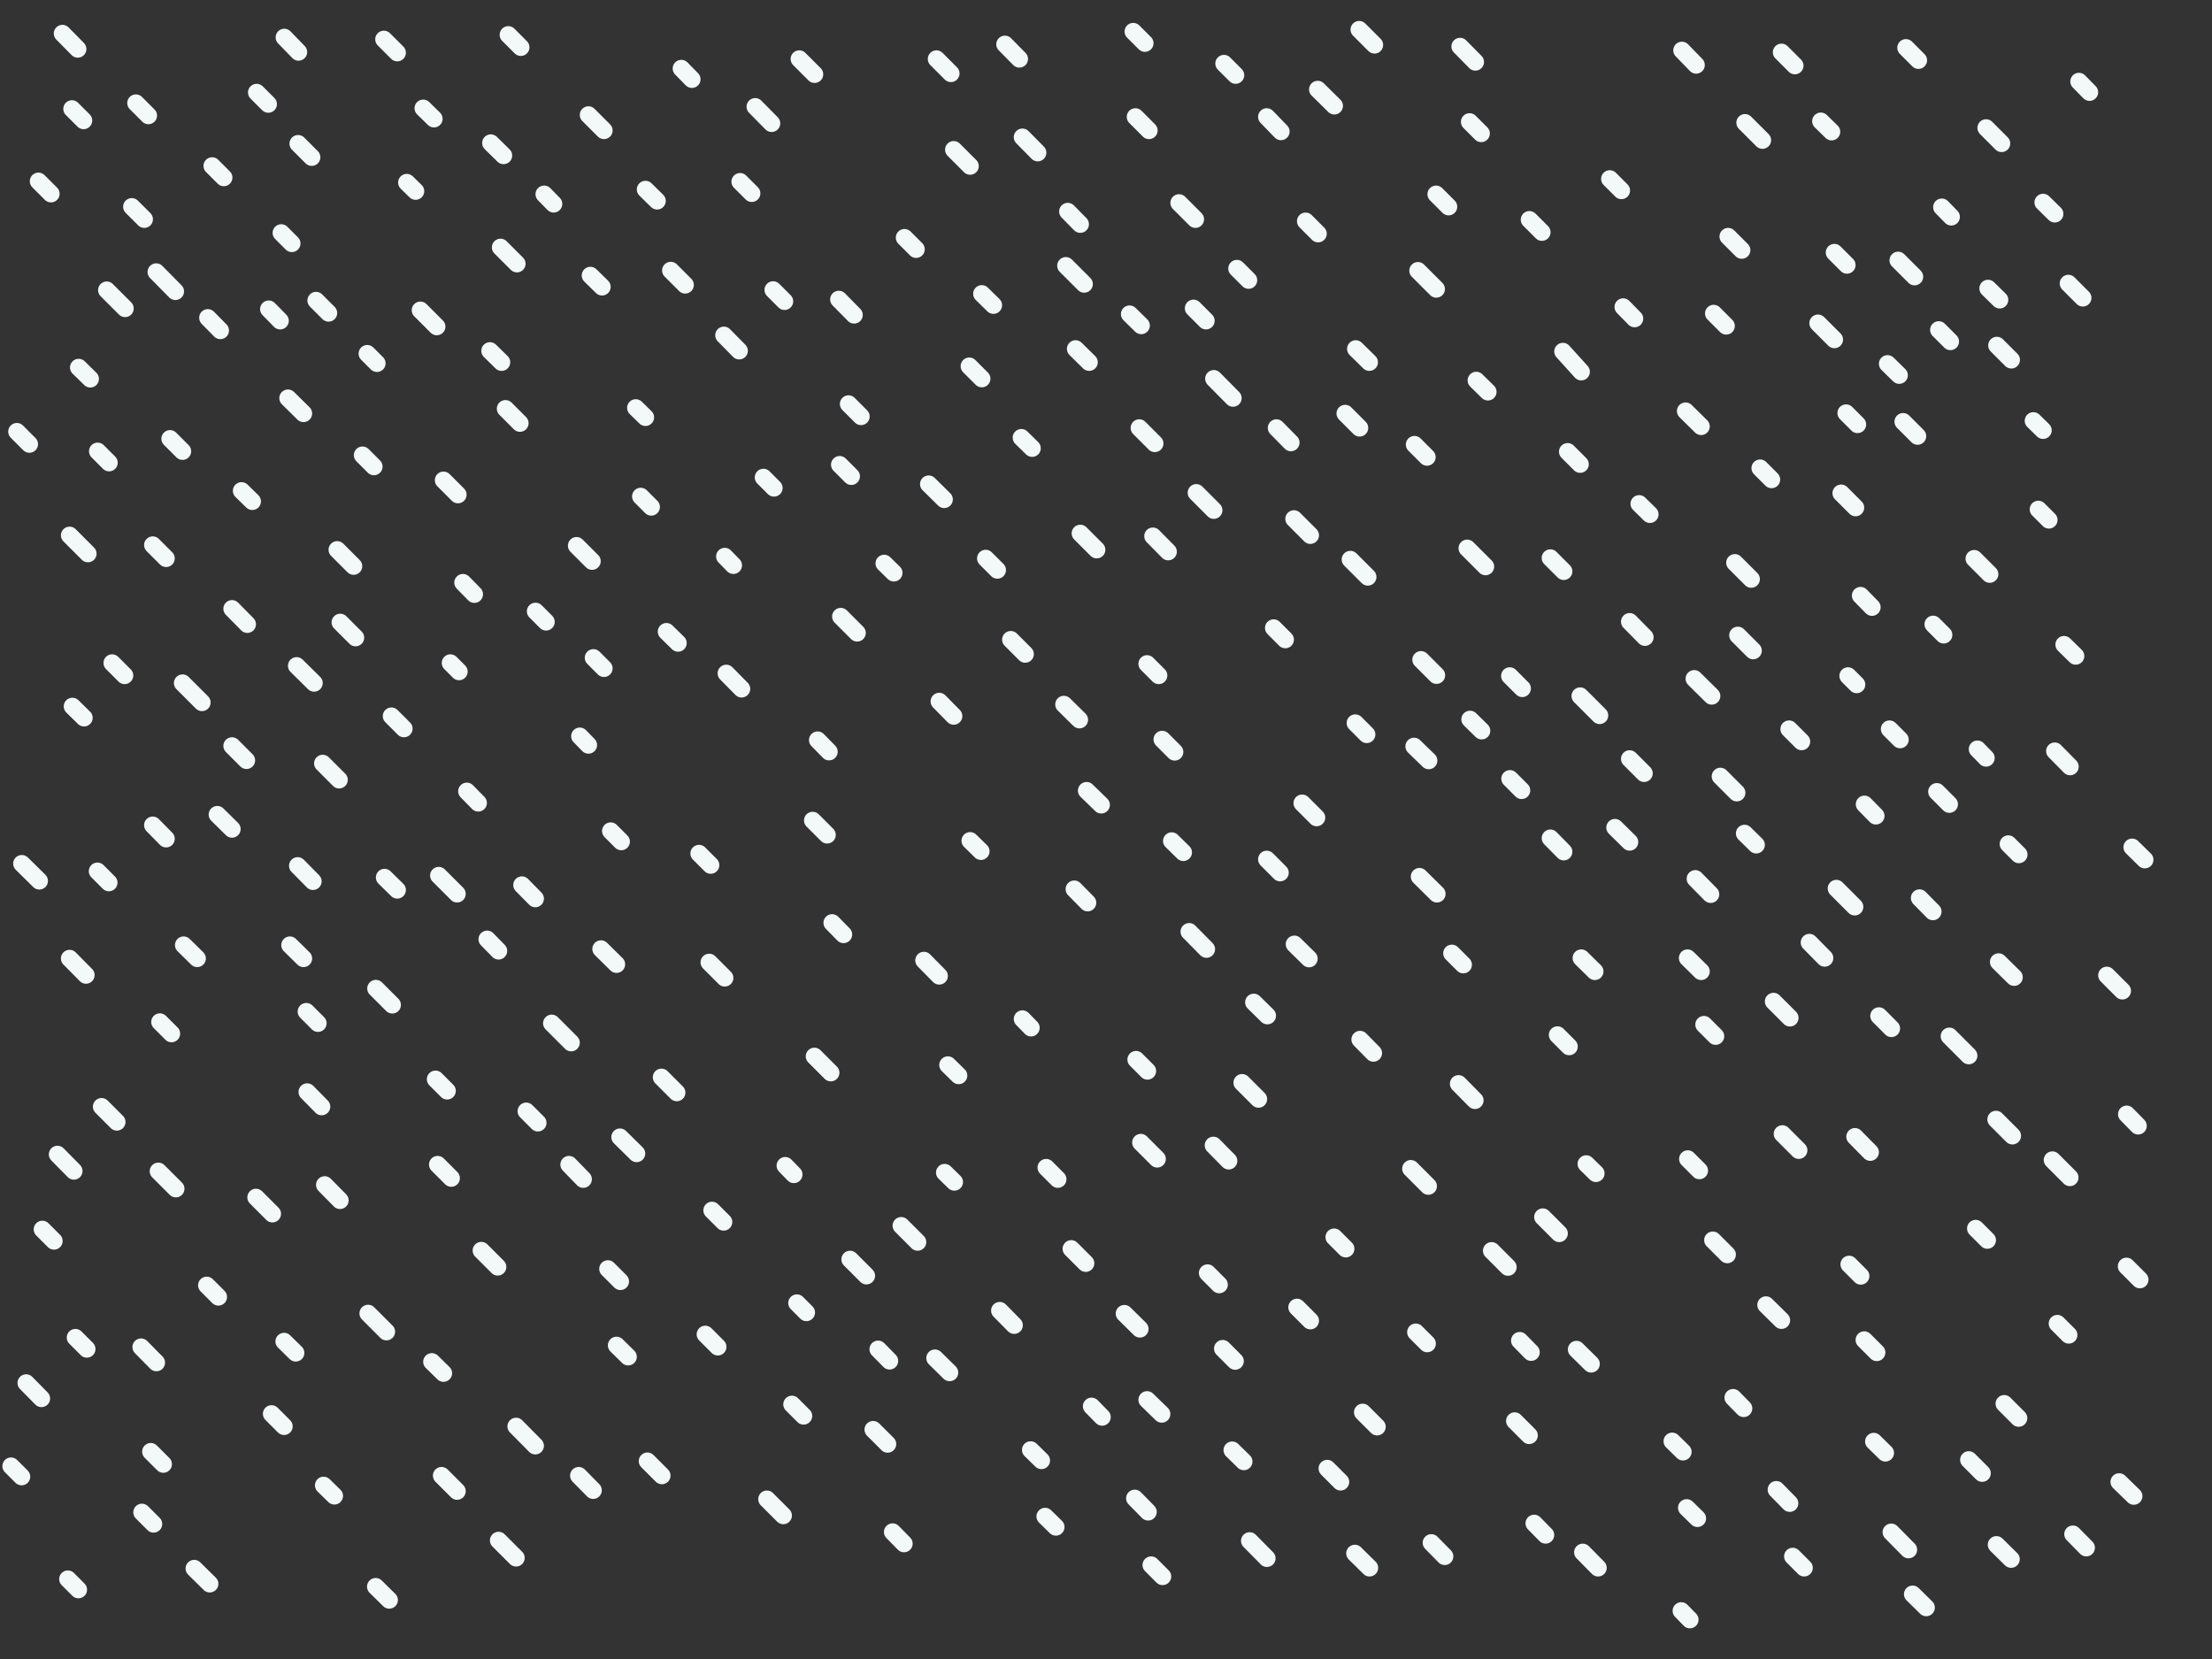 <?xml version="1.0" encoding="utf-8"?>
<!-- Generator: Adobe Illustrator 19.1.0, SVG Export Plug-In . SVG Version: 6.00 Build 0)  -->
<svg version="1.1" xmlns="http://www.w3.org/2000/svg" xmlns:xlink="http://www.w3.org/1999/xlink" x="0px" y="0px"
	 viewBox="0 0 1024 768" style="enable-background:new 0 0 1024 768;" xml:space="preserve">
<rect x="0" y="0" width="1024" height="768" fill="#333333" stroke="none"/>
<style type="text/css">
	.st0{fill:none;stroke:#F2F9F8;stroke-width:8;stroke-linecap:round;stroke-miterlimit:10;}
	.st1{display:none;}
	.st2{display:inline;fill:none;stroke:#F2F9F8;stroke-width:8;stroke-linecap:round;stroke-miterlimit:10;}
</style>
<g id="small">
	<line class="st0" x1="32.2" y1="247.8" x2="40.7" y2="256.3"/>
	<line class="st0" x1="70.7" y1="252.3" x2="76.9" y2="258.5"/>
	<line class="st0" x1="78.7" y1="203.1" x2="84.5" y2="208.9"/>
	<line class="st0" x1="45.2" y1="208.9" x2="50.5" y2="214.2"/>
	<line class="st0" x1="96.2" y1="147.1" x2="102" y2="153"/>
	<line class="st0" x1="133.3" y1="184.3" x2="140.5" y2="191.4"/>
	<line class="st0" x1="111.8" y1="227.2" x2="116.8" y2="232.1"/>
	<line class="st0" x1="51.9" y1="306.9" x2="57.7" y2="312.7"/>
	<line class="st0" x1="32.2" y1="443.7" x2="39.8" y2="451.4"/>
	<line class="st0" x1="33.5" y1="327" x2="38.9" y2="332.3"/>
	<line class="st0" x1="538" y1="342.3" x2="543.8" y2="348.1"/>
	<line class="st0" x1="146.3" y1="139.1" x2="152.1" y2="144.9"/>
	<line class="st0" x1="124.4" y1="143.1" x2="129.7" y2="148.5"/>
	<line class="st0" x1="170" y1="163.7" x2="174.5" y2="168.2"/>
	<line class="st0" x1="107.4" y1="281.8" x2="114.5" y2="289"/>
	<line class="st0" x1="156.1" y1="254.5" x2="163.7" y2="262.1"/>
	<line class="st0" x1="167.8" y1="210.7" x2="173.1" y2="216"/>
	<line class="st0" x1="234" y1="189.2" x2="240.7" y2="195.9"/>
	<line class="st0" x1="205.3" y1="222.3" x2="212" y2="229"/>
	<line class="st0" x1="137.3" y1="308.2" x2="145.4" y2="316.2"/>
	<line class="st0" x1="157.5" y1="288.1" x2="164.6" y2="295.2"/>
	<line class="st0" x1="84.5" y1="316.2" x2="93.5" y2="325.2"/>
	<line class="st0" x1="107.4" y1="345.3" x2="114.1" y2="352"/>
	<line class="st0" x1="74" y1="473.1" x2="79.4" y2="478.5"/>
	<line class="st0" x1="45.1" y1="403.3" x2="50.4" y2="408.6"/>
	<line class="st0" x1="70.7" y1="382" x2="76.9" y2="388.3"/>
	<line class="st0" x1="10.1" y1="399.8" x2="18.2" y2="407.8"/>
	<line class="st0" x1="497.3" y1="411.6" x2="503.5" y2="417.9"/>
	<line class="st0" x1="525.9" y1="490.5" x2="531.2" y2="495.8"/>
	<line class="st0" x1="130.2" y1="107.8" x2="135.1" y2="112.7"/>
	<line class="st0" x1="17.8" y1="83.9" x2="23.6" y2="89.7"/>
	<line class="st0" x1="194.6" y1="143.6" x2="202.2" y2="151.2"/>
	<line class="st0" x1="226.8" y1="162.4" x2="232.2" y2="167.7"/>
	<line class="st0" x1="214.3" y1="269.7" x2="219.6" y2="275.1"/>
	<line class="st0" x1="266.9" y1="252.6" x2="274.1" y2="259.8"/>
	<line class="st0" x1="296.6" y1="229.8" x2="301.5" y2="234.7"/>
	<line class="st0" x1="149.4" y1="353.4" x2="157" y2="361"/>
	<line class="st0" x1="100.6" y1="377.1" x2="107.4" y2="383.8"/>
	<line class="st0" x1="85" y1="437.5" x2="91.3" y2="443.7"/>
	<line class="st0" x1="203.1" y1="405.3" x2="211.6" y2="413.8"/>
	<line class="st0" x1="178" y1="406.2" x2="183.9" y2="412"/>
	<line class="st0" x1="241.6" y1="409.7" x2="247.8" y2="416"/>
	<line class="st0" x1="216.1" y1="366.3" x2="221.4" y2="371.7"/>
	<line class="st0" x1="268.4" y1="340.8" x2="272.4" y2="344.9"/>
	<line class="st0" x1="336.2" y1="311.7" x2="343.3" y2="318.9"/>
	<line class="st0" x1="282.7" y1="384.7" x2="287.6" y2="389.6"/>
	<line class="st0" x1="181.2" y1="331.5" x2="187" y2="337.3"/>
	<line class="st0" x1="208.5" y1="306.9" x2="212.5" y2="310.9"/>
	<line class="st0" x1="274.7" y1="304.5" x2="279.6" y2="309.4"/>
	<line class="st0" x1="225.5" y1="434.8" x2="230.8" y2="440.2"/>
	<line class="st0" x1="174" y1="457.6" x2="181.6" y2="465.2"/>
	<line class="st0" x1="503" y1="366" x2="509.8" y2="372.6"/>
	<line class="st0" x1="308.5" y1="292.4" x2="313.9" y2="297.7"/>
	<line class="st0" x1="278.2" y1="439.3" x2="285.4" y2="446.4"/>
	<line class="st0" x1="377" y1="489" x2="384.6" y2="496.6"/>
	<line class="st0" x1="323.6" y1="395.1" x2="329" y2="400.5"/>
	<line class="st0" x1="378.5" y1="342.6" x2="383.8" y2="348"/>
	<line class="st0" x1="376.2" y1="379.8" x2="382.9" y2="386.5"/>
	<line class="st0" x1="629.6" y1="481.2" x2="635.8" y2="487.5"/>
	<line class="st0" x1="328.3" y1="445.5" x2="335.5" y2="452.7"/>
	<line class="st0" x1="255.4" y1="473.7" x2="264.4" y2="482.7"/>
	<line class="st0" x1="602.8" y1="371.8" x2="609.5" y2="378.5"/>
	<line class="st0" x1="542.4" y1="389.3" x2="547.8" y2="394.6"/>
	<line class="st0" x1="586.4" y1="397.8" x2="592.6" y2="404"/>
	<line class="st0" x1="550.5" y1="431.3" x2="558.5" y2="439.4"/>
	<line class="st0" x1="134.2" y1="437.5" x2="140.5" y2="443.7"/>
	<line class="st0" x1="141.8" y1="468.3" x2="147.2" y2="473.7"/>
	<line class="st0" x1="247.9" y1="283" x2="252.8" y2="287.9"/>
	<line class="st0" x1="335.5" y1="257.6" x2="339.5" y2="261.7"/>
	<line class="st0" x1="385.2" y1="427.2" x2="390.5" y2="432.6"/>
	<line class="st0" x1="427.7" y1="444.6" x2="434.8" y2="451.8"/>
	<line class="st0" x1="449.1" y1="389.2" x2="454.1" y2="394.1"/>
	<line class="st0" x1="438.8" y1="493" x2="443.8" y2="497.9"/>
	<line class="st0" x1="610" y1="41.4" x2="617.7" y2="49"/>
	<line class="st0" x1="599.2" y1="437.1" x2="606" y2="443.8"/>
	<line class="st0" x1="580.4" y1="464" x2="586.7" y2="470.2"/>
	<line class="st0" x1="28.9" y1="15.5" x2="36" y2="22.7"/>
	<line class="st0" x1="49.4" y1="134.3" x2="57.9" y2="142.8"/>
	<line class="st0" x1="61" y1="95.7" x2="66.8" y2="101.5"/>
	<line class="st0" x1="7.8" y1="199.8" x2="13.6" y2="205.6"/>
	<line class="st0" x1="36.4" y1="170.1" x2="41.8" y2="175.4"/>
	<line class="st0" x1="235.3" y1="16.1" x2="241.1" y2="21.9"/>
	<line class="st0" x1="272.4" y1="53.2" x2="279.6" y2="60.4"/>
	<line class="st0" x1="315.4" y1="31.7" x2="320.3" y2="36.7"/>
	<line class="st0" x1="33.3" y1="50.4" x2="38.7" y2="55.8"/>
	<line class="st0" x1="62.9" y1="47.7" x2="68.7" y2="53.5"/>
	<line class="st0" x1="131.6" y1="17.3" x2="138.2" y2="24.1"/>
	<line class="st0" x1="227.2" y1="66.2" x2="233.1" y2="72"/>
	<line class="st0" x1="342.6" y1="84.1" x2="348" y2="89.5"/>
	<line class="st0" x1="251.9" y1="89.9" x2="256.3" y2="94.4"/>
	<line class="st0" x1="370" y1="27.3" x2="377.1" y2="34.4"/>
	<line class="st0" x1="349.6" y1="49.4" x2="357.2" y2="57.1"/>
	<line class="st0" x1="298.8" y1="87.7" x2="304.2" y2="93"/>
	<line class="st0" x1="273.3" y1="127.5" x2="278.7" y2="132.8"/>
	<line class="st0" x1="310.5" y1="125.2" x2="317.2" y2="131.9"/>
	<line class="st0" x1="72.3" y1="125.9" x2="81.2" y2="134.9"/>
	<line class="st0" x1="433.5" y1="27.3" x2="440.2" y2="34"/>
	<line class="st0" x1="98.2" y1="76.8" x2="103.6" y2="82.2"/>
	<line class="st0" x1="118.8" y1="42.8" x2="124.2" y2="48.2"/>
	<line class="st0" x1="138" y1="66.5" x2="144.3" y2="72.8"/>
	<line class="st0" x1="195.9" y1="50.1" x2="200.9" y2="55"/>
	<line class="st0" x1="188.3" y1="84.5" x2="192.4" y2="88.5"/>
	<line class="st0" x1="231.7" y1="114.5" x2="239.3" y2="122.1"/>
	<line class="st0" x1="357.9" y1="134.2" x2="363.2" y2="139.5"/>
	<line class="st0" x1="335.1" y1="155.2" x2="342.2" y2="162.4"/>
	<line class="st0" x1="294.3" y1="188.8" x2="298.8" y2="193.2"/>
	<line class="st0" x1="441.5" y1="69.3" x2="449.1" y2="76.9"/>
	<line class="st0" x1="465.2" y1="20.5" x2="471.9" y2="27.3"/>
	<line class="st0" x1="177.7" y1="18.2" x2="183.9" y2="24.4"/>
	<line class="st0" x1="629.2" y1="13.7" x2="636.3" y2="20.8"/>
	<line class="st0" x1="493.4" y1="123" x2="501.9" y2="131.5"/>
	<line class="st0" x1="494.3" y1="97.9" x2="500.1" y2="103.8"/>
	<line class="st0" x1="497.9" y1="161.5" x2="504.2" y2="167.7"/>
	<line class="st0" x1="448.7" y1="169.5" x2="454.5" y2="175.3"/>
	<line class="st0" x1="454.5" y1="136" x2="459.9" y2="141.3"/>
	<line class="st0" x1="473.3" y1="471.7" x2="477.3" y2="475.8"/>
	<line class="st0" x1="392.8" y1="187" x2="398.6" y2="192.8"/>
	<line class="st0" x1="429.9" y1="224.1" x2="437.1" y2="231.2"/>
	<line class="st0" x1="472.8" y1="202.6" x2="477.8" y2="207.5"/>
	<line class="st0" x1="522.9" y1="145.4" x2="528.3" y2="150.7"/>
	<line class="st0" x1="552.5" y1="142.7" x2="558.3" y2="148.5"/>
	<line class="st0" x1="545.8" y1="93.9" x2="553.4" y2="101.5"/>
	<line class="st0" x1="572.6" y1="124.3" x2="578" y2="129.7"/>
	<line class="st0" x1="586.4" y1="54.1" x2="593" y2="60.9"/>
	<line class="st0" x1="604.4" y1="102.4" x2="610.2" y2="108.2"/>
	<line class="st0" x1="388.7" y1="215.1" x2="394.1" y2="220.5"/>
	<line class="st0" x1="409.3" y1="260.8" x2="413.8" y2="265.2"/>
	<line class="st0" x1="527.4" y1="198.1" x2="534.6" y2="205.3"/>
	<line class="st0" x1="500.1" y1="246.9" x2="507.7" y2="254.5"/>
	<line class="st0" x1="456.3" y1="258.5" x2="461.7" y2="263.9"/>
	<line class="st0" x1="434.8" y1="324.7" x2="441.5" y2="331.5"/>
	<line class="st0" x1="467.9" y1="296.1" x2="474.6" y2="302.8"/>
	<line class="st0" x1="553.8" y1="228.1" x2="561.9" y2="236.2"/>
	<line class="st0" x1="533.7" y1="248.2" x2="540.8" y2="255.4"/>
	<line class="st0" x1="561.9" y1="175.3" x2="570.8" y2="184.3"/>
	<line class="st0" x1="590.9" y1="198.1" x2="597.6" y2="204.9"/>
	<line class="st0" x1="627.4" y1="334.7" x2="632.7" y2="340"/>
	<line class="st0" x1="627.6" y1="161.5" x2="633.9" y2="167.7"/>
	<line class="st0" x1="625.1" y1="259" x2="633.2" y2="267.1"/>
	<line class="st0" x1="525.6" y1="54.1" x2="531.9" y2="60.4"/>
	<line class="st0" x1="566.6" y1="29.4" x2="572" y2="34.8"/>
	<line class="st0" x1="353.4" y1="221" x2="358.3" y2="225.9"/>
	<line class="st0" x1="389.2" y1="285.4" x2="396.8" y2="293"/>
	<line class="st0" x1="531" y1="307.3" x2="536.4" y2="312.7"/>
	<line class="st0" x1="589.6" y1="290.7" x2="595" y2="296.1"/>
	<line class="st0" x1="492.5" y1="326.1" x2="499.7" y2="333.2"/>
	<line class="st0" x1="599" y1="240.2" x2="606.6" y2="247.8"/>
	<line class="st0" x1="622.7" y1="191.4" x2="629.4" y2="198.1"/>
	<line class="st0" x1="418.7" y1="110" x2="424.1" y2="115.4"/>
	<line class="st0" x1="388.3" y1="138.6" x2="395.4" y2="145.8"/>
	<line class="st0" x1="524.6" y1="14.6" x2="530" y2="20"/>
	<line class="st0" x1="473.3" y1="63.5" x2="480.4" y2="70.7"/>
	<line class="st0" x1="137.8" y1="400.8" x2="144.9" y2="408"/>
	<line class="st0" x1="657.8" y1="305.4" x2="665" y2="312.6"/>
	<line class="st0" x1="679.2" y1="253.8" x2="687.7" y2="262.3"/>
	<line class="st0" x1="717.7" y1="258.3" x2="723.9" y2="264.5"/>
	<line class="st0" x1="725.7" y1="209.1" x2="731.5" y2="214.9"/>
	<line class="st0" x1="780.3" y1="190.3" x2="787.5" y2="197.4"/>
	<line class="st0" x1="758.8" y1="233.2" x2="763.8" y2="238.1"/>
	<line class="st0" x1="699" y1="360.5" x2="704.4" y2="365.9"/>
	<line class="st0" x1="698.9" y1="312.9" x2="704.7" y2="318.7"/>
	<line class="st0" x1="675.2" y1="501.7" x2="682.8" y2="509.4"/>
	<line class="st0" x1="680.5" y1="333" x2="685.9" y2="338.3"/>
	<line class="st0" x1="654.6" y1="345.5" x2="661.4" y2="352.1"/>
	<line class="st0" x1="566" y1="624.3" x2="571.8" y2="630.1"/>
	<line class="st0" x1="793.3" y1="145.1" x2="799.1" y2="150.9"/>
	<line class="st0" x1="751.4" y1="142.1" x2="756.7" y2="147.5"/>
	<line class="st0" x1="754.4" y1="287.8" x2="761.5" y2="295"/>
	<line class="st0" x1="803.1" y1="260.5" x2="810.7" y2="268.1"/>
	<line class="st0" x1="814.8" y1="216.7" x2="820.1" y2="222"/>
	<line class="st0" x1="854.6" y1="191.2" x2="859.9" y2="196.5"/>
	<line class="st0" x1="881" y1="195.2" x2="887.7" y2="201.9"/>
	<line class="st0" x1="852.3" y1="228.3" x2="859" y2="235"/>
	<line class="st0" x1="784.3" y1="314.2" x2="792.4" y2="322.2"/>
	<line class="st0" x1="804.5" y1="294.1" x2="811.6" y2="301.2"/>
	<line class="st0" x1="731.5" y1="322.2" x2="740.5" y2="331.2"/>
	<line class="st0" x1="754.4" y1="351.3" x2="761.1" y2="358"/>
	<line class="st0" x1="721" y1="479.1" x2="726.4" y2="484.5"/>
	<line class="st0" x1="672.1" y1="441.3" x2="677.4" y2="446.6"/>
	<line class="st0" x1="717.7" y1="388" x2="723.9" y2="394.3"/>
	<line class="st0" x1="657.1" y1="405.8" x2="665.2" y2="413.8"/>
	<line class="st0" x1="525.3" y1="693.6" x2="531.5" y2="699.9"/>
	<line class="st0" x1="532.9" y1="724.5" x2="538.2" y2="729.8"/>
	<line class="st0" x1="664.8" y1="89.9" x2="670.6" y2="95.7"/>
	<line class="st0" x1="841.6" y1="149.6" x2="849.2" y2="157.2"/>
	<line class="st0" x1="873.8" y1="168.4" x2="879.2" y2="173.7"/>
	<line class="st0" x1="861.3" y1="275.7" x2="866.6" y2="281.1"/>
	<line class="st0" x1="913.9" y1="258.6" x2="921.1" y2="265.8"/>
	<line class="st0" x1="943.6" y1="235.8" x2="948.5" y2="240.7"/>
	<line class="st0" x1="796.4" y1="359.4" x2="804" y2="367"/>
	<line class="st0" x1="747.6" y1="383.1" x2="754.4" y2="389.8"/>
	<line class="st0" x1="732" y1="443.5" x2="738.3" y2="449.7"/>
	<line class="st0" x1="837.6" y1="436.3" x2="844.7" y2="443.5"/>
	<line class="st0" x1="850.1" y1="411.3" x2="858.6" y2="419.8"/>
	<line class="st0" x1="987" y1="392.2" x2="992.9" y2="398"/>
	<line class="st0" x1="888.6" y1="415.7" x2="894.8" y2="422"/>
	<line class="st0" x1="896.6" y1="366.5" x2="902.4" y2="372.3"/>
	<line class="st0" x1="863.1" y1="372.3" x2="868.4" y2="377.7"/>
	<line class="st0" x1="915.4" y1="346.8" x2="919.4" y2="350.9"/>
	<line class="st0" x1="951.2" y1="347.7" x2="958.3" y2="354.9"/>
	<line class="st0" x1="929.7" y1="390.7" x2="934.6" y2="395.6"/>
	<line class="st0" x1="828.2" y1="337.5" x2="834" y2="343.3"/>
	<line class="st0" x1="855.5" y1="312.9" x2="859.5" y2="316.9"/>
	<line class="st0" x1="874.7" y1="337.5" x2="879.6" y2="342.4"/>
	<line class="st0" x1="984.5" y1="515.8" x2="989.8" y2="521.2"/>
	<line class="st0" x1="869.8" y1="470.3" x2="875.6" y2="476.1"/>
	<line class="st0" x1="821" y1="463.6" x2="828.6" y2="471.2"/>
	<line class="st0" x1="531" y1="648" x2="537.8" y2="654.6"/>
	<line class="st0" x1="955.5" y1="298.4" x2="960.9" y2="303.7"/>
	<line class="st0" x1="368.9" y1="603.2" x2="373.3" y2="607.6"/>
	<line class="st0" x1="925.2" y1="445.3" x2="932.4" y2="452.4"/>
	<line class="st0" x1="355" y1="694" x2="362.6" y2="701.6"/>
	<line class="st0" x1="366.6" y1="650.1" x2="372" y2="655.5"/>
	<line class="st0" x1="406.5" y1="624.6" x2="411.8" y2="630"/>
	<line class="st0" x1="432.8" y1="628.7" x2="439.6" y2="635.4"/>
	<line class="st0" x1="404.2" y1="661.8" x2="410.9" y2="668.5"/>
	<line class="st0" x1="662.6" y1="714.2" x2="668.8" y2="720.5"/>
	<line class="st0" x1="975.3" y1="451.5" x2="982.5" y2="458.7"/>
	<line class="st0" x1="902.4" y1="479.7" x2="911.4" y2="488.7"/>
	<line class="st0" x1="630.8" y1="653.8" x2="637.5" y2="660.5"/>
	<line class="st0" x1="570.4" y1="671.3" x2="575.8" y2="676.6"/>
	<line class="st0" x1="614.4" y1="679.8" x2="620.6" y2="686"/>
	<line class="st0" x1="578.5" y1="713.3" x2="586.5" y2="721.4"/>
	<line class="st0" x1="781.2" y1="443.5" x2="787.5" y2="449.7"/>
	<line class="st0" x1="788.8" y1="474.3" x2="794.2" y2="479.7"/>
	<line class="st0" x1="894.9" y1="289" x2="899.8" y2="293.9"/>
	<line class="st0" x1="363.5" y1="539.6" x2="367.5" y2="543.7"/>
	<line class="st0" x1="393.5" y1="583" x2="401.1" y2="590.6"/>
	<line class="st0" x1="413.2" y1="709.2" x2="418.5" y2="714.6"/>
	<line class="st0" x1="732.7" y1="718.6" x2="739.8" y2="725.8"/>
	<line class="st0" x1="477.1" y1="671.2" x2="482.1" y2="676.1"/>
	<line class="st0" x1="483.8" y1="702" x2="488.8" y2="706.9"/>
	<line class="st0" x1="287" y1="526.4" x2="294.7" y2="534"/>
	<line class="st0" x1="627.2" y1="719.1" x2="634" y2="725.8"/>
	<line class="st0" x1="885.4" y1="738" x2="891.7" y2="744.2"/>
	<line class="st0" x1="675.9" y1="21.5" x2="683" y2="28.7"/>
	<line class="st0" x1="656.4" y1="125.3" x2="664.9" y2="133.8"/>
	<line class="st0" x1="708" y1="101.7" x2="713.8" y2="107.5"/>
	<line class="st0" x1="654.8" y1="205.8" x2="660.6" y2="211.6"/>
	<line class="st0" x1="683.4" y1="176.1" x2="688.8" y2="181.4"/>
	<line class="st0" x1="882.3" y1="22.1" x2="888.1" y2="27.9"/>
	<line class="st0" x1="919.4" y1="59.2" x2="926.6" y2="66.4"/>
	<line class="st0" x1="962.4" y1="37.7" x2="967.3" y2="42.7"/>
	<line class="st0" x1="680.3" y1="56.4" x2="685.7" y2="61.8"/>
	<line class="st0" x1="778.6" y1="23.3" x2="785.2" y2="30.1"/>
	<line class="st0" x1="19.6" y1="569.1" x2="25" y2="574.5"/>
	<line class="st0" x1="898.9" y1="95.9" x2="903.3" y2="100.4"/>
	<line class="st0" x1="47" y1="512.3" x2="54.1" y2="519.4"/>
	<line class="st0" x1="26.6" y1="534.4" x2="34.2" y2="542.1"/>
	<line class="st0" x1="945.8" y1="93.7" x2="951.2" y2="99"/>
	<line class="st0" x1="920.3" y1="133.5" x2="925.7" y2="138.8"/>
	<line class="st0" x1="924.4" y1="159.9" x2="931.1" y2="166.6"/>
	<line class="st0" x1="957.5" y1="131.2" x2="964.2" y2="137.9"/>
	<line class="st0" x1="73.3" y1="542.2" x2="81.4" y2="550.3"/>
	<line class="st0" x1="723.5" y1="162.7" x2="732" y2="172.1"/>
	<line class="st0" x1="745.2" y1="82.8" x2="750.6" y2="88.2"/>
	<line class="st0" x1="800" y1="109.5" x2="806.3" y2="115.8"/>
	<line class="st0" x1="807.8" y1="56.8" x2="815.9" y2="64.9"/>
	<line class="st0" x1="842.9" y1="56.1" x2="847.9" y2="61"/>
	<line class="st0" x1="849.2" y1="116.9" x2="855" y2="122.7"/>
	<line class="st0" x1="878.7" y1="120.5" x2="886.3" y2="128.1"/>
	<line class="st0" x1="897.5" y1="152.7" x2="902.9" y2="158.1"/>
	<line class="st0" x1="34.9" y1="619.2" x2="40.2" y2="624.5"/>
	<line class="st0" x1="12.1" y1="640.2" x2="19.2" y2="647.4"/>
	<line class="st0" x1="5.1" y1="678.7" x2="10" y2="683.6"/>
	<line class="st0" x1="941.3" y1="194.8" x2="945.8" y2="199.2"/>
	<line class="st0" x1="118.5" y1="554.3" x2="126.1" y2="561.9"/>
	<line class="st0" x1="142.2" y1="505.5" x2="148.9" y2="512.3"/>
	<line class="st0" x1="824.7" y1="24.2" x2="830.9" y2="30.4"/>
	<line class="st0" x1="306.2" y1="498.7" x2="313.3" y2="505.8"/>
	<line class="st0" x1="170.4" y1="608" x2="178.9" y2="616.5"/>
	<line class="st0" x1="173.9" y1="734.5" x2="180.2" y2="740.7"/>
	<line class="st0" x1="125.7" y1="654.5" x2="131.5" y2="660.3"/>
	<line class="st0" x1="131.5" y1="621" x2="136.9" y2="626.3"/>
	<line class="st0" x1="778.3" y1="745.7" x2="782.3" y2="749.8"/>
	<line class="st0" x1="69.8" y1="672" x2="75.6" y2="677.8"/>
	<line class="st0" x1="89.9" y1="726.1" x2="97.1" y2="733.2"/>
	<line class="st0" x1="149.8" y1="687.6" x2="154.8" y2="692.5"/>
	<line class="st0" x1="199.9" y1="630.4" x2="205.3" y2="635.7"/>
	<line class="st0" x1="326.5" y1="617.7" x2="332.3" y2="623.5"/>
	<line class="st0" x1="222.8" y1="578.9" x2="230.4" y2="586.5"/>
	<line class="st0" x1="329.6" y1="560.3" x2="335" y2="565.7"/>
	<line class="st0" x1="263.4" y1="539.1" x2="270" y2="545.9"/>
	<line class="st0" x1="281.4" y1="587.4" x2="287.2" y2="593.2"/>
	<line class="st0" x1="65.7" y1="700.1" x2="71.1" y2="705.5"/>
	<line class="st0" x1="437.3" y1="542.8" x2="441.8" y2="547.2"/>
	<line class="st0" x1="204.4" y1="683.1" x2="211.6" y2="690.3"/>
	<line class="st0" x1="528.1" y1="528.9" x2="535.7" y2="536.5"/>
	<line class="st0" x1="484.3" y1="540.5" x2="489.7" y2="545.9"/>
	<line class="st0" x1="462.8" y1="606.7" x2="469.5" y2="613.5"/>
	<line class="st0" x1="495.9" y1="578.1" x2="502.6" y2="584.8"/>
	<line class="st0" x1="230.8" y1="713.1" x2="238.9" y2="721.2"/>
	<line class="st0" x1="561.7" y1="530.2" x2="568.8" y2="537.4"/>
	<line class="st0" x1="238.9" y1="660.3" x2="247.8" y2="669.3"/>
	<line class="st0" x1="267.9" y1="683.1" x2="274.6" y2="689.9"/>
	<line class="st0" x1="655.4" y1="616.7" x2="660.7" y2="622"/>
	<line class="st0" x1="285.4" y1="622.8" x2="290.8" y2="628.1"/>
	<line class="st0" x1="653.1" y1="541" x2="661.2" y2="549.1"/>
	<line class="st0" x1="202.6" y1="539.1" x2="208.9" y2="545.4"/>
	<line class="st0" x1="243.6" y1="514.4" x2="249" y2="519.8"/>
	<line class="st0" x1="31.4" y1="731" x2="36.3" y2="735.9"/>
	<line class="st0" x1="417.2" y1="567.4" x2="424.8" y2="575"/>
	<line class="st0" x1="559" y1="589.3" x2="564.4" y2="594.7"/>
	<line class="st0" x1="617.6" y1="572.7" x2="623" y2="578.1"/>
	<line class="st0" x1="520.5" y1="608.1" x2="527.7" y2="615.2"/>
	<line class="st0" x1="505.3" y1="651" x2="510.2" y2="656"/>
	<line class="st0" x1="575" y1="501.2" x2="582.6" y2="508.8"/>
	<line class="st0" x1="299.7" y1="676.4" x2="306.4" y2="683.1"/>
	<line class="st0" x1="600.4" y1="605.2" x2="606.6" y2="611.4"/>
	<line class="st0" x1="863" y1="620.3" x2="868.8" y2="626.1"/>
	<line class="st0" x1="822.3" y1="689.6" x2="828.5" y2="695.9"/>
	<line class="st0" x1="829.9" y1="720.5" x2="835.2" y2="725.8"/>
	<line class="st0" x1="981" y1="686" x2="987.8" y2="692.6"/>
	<line class="st0" x1="703.5" y1="620.6" x2="708.8" y2="626"/>
	<line class="st0" x1="729.8" y1="624.7" x2="736.6" y2="631.4"/>
	<line class="st0" x1="701.2" y1="657.8" x2="707.9" y2="664.5"/>
	<line class="st0" x1="959.6" y1="710.2" x2="965.8" y2="716.5"/>
	<line class="st0" x1="927.8" y1="649.8" x2="934.5" y2="656.5"/>
	<line class="st0" x1="867.4" y1="667.3" x2="872.8" y2="672.6"/>
	<line class="st0" x1="911.4" y1="675.8" x2="917.6" y2="682"/>
	<line class="st0" x1="875.5" y1="709.3" x2="883.5" y2="717.4"/>
	<line class="st0" x1="690.5" y1="579" x2="698.1" y2="586.6"/>
	<line class="st0" x1="710.2" y1="705.2" x2="715.5" y2="710.6"/>
	<line class="st0" x1="774.1" y1="667.2" x2="779.1" y2="672.1"/>
	<line class="st0" x1="780.8" y1="698" x2="785.8" y2="702.9"/>
	<line class="st0" x1="924.2" y1="715.1" x2="931" y2="721.8"/>
	<line class="st0" x1="734.3" y1="538.8" x2="738.8" y2="543.2"/>
	<line class="st0" x1="825.1" y1="524.9" x2="832.7" y2="532.5"/>
	<line class="st0" x1="781.3" y1="536.5" x2="786.7" y2="541.9"/>
	<line class="st0" x1="792.9" y1="574.1" x2="799.6" y2="580.8"/>
	<line class="st0" x1="858.7" y1="526.2" x2="865.8" y2="533.4"/>
	<line class="st0" x1="952.4" y1="612.7" x2="957.7" y2="618"/>
	<line class="st0" x1="950.1" y1="537" x2="958.2" y2="545.1"/>
	<line class="st0" x1="714.2" y1="563.4" x2="721.8" y2="571"/>
	<line class="st0" x1="856" y1="585.3" x2="861.4" y2="590.7"/>
	<line class="st0" x1="914.6" y1="568.7" x2="920" y2="574.1"/>
	<line class="st0" x1="817.5" y1="604.1" x2="824.7" y2="611.2"/>
	<line class="st0" x1="802.3" y1="647" x2="807.2" y2="652"/>
	<line class="st0" x1="924" y1="518.2" x2="931.6" y2="525.8"/>
	<line class="st0" x1="984.4" y1="586.2" x2="990.6" y2="592.4"/>
	<line class="st0" x1="95.7" y1="595" x2="101.1" y2="600.4"/>
	<line class="st0" x1="65.3" y1="623.6" x2="72.4" y2="630.8"/>
	<line class="st0" x1="201.6" y1="499.6" x2="207" y2="505"/>
	<line class="st0" x1="150.3" y1="548.5" x2="157.4" y2="555.7"/>
	<line class="st0" x1="807.6" y1="385.8" x2="813" y2="391.1"/>
	<line class="st0" x1="784.8" y1="406.8" x2="791.9" y2="414"/>
</g>
<g id="big" class="st1">
</g>
</svg>
